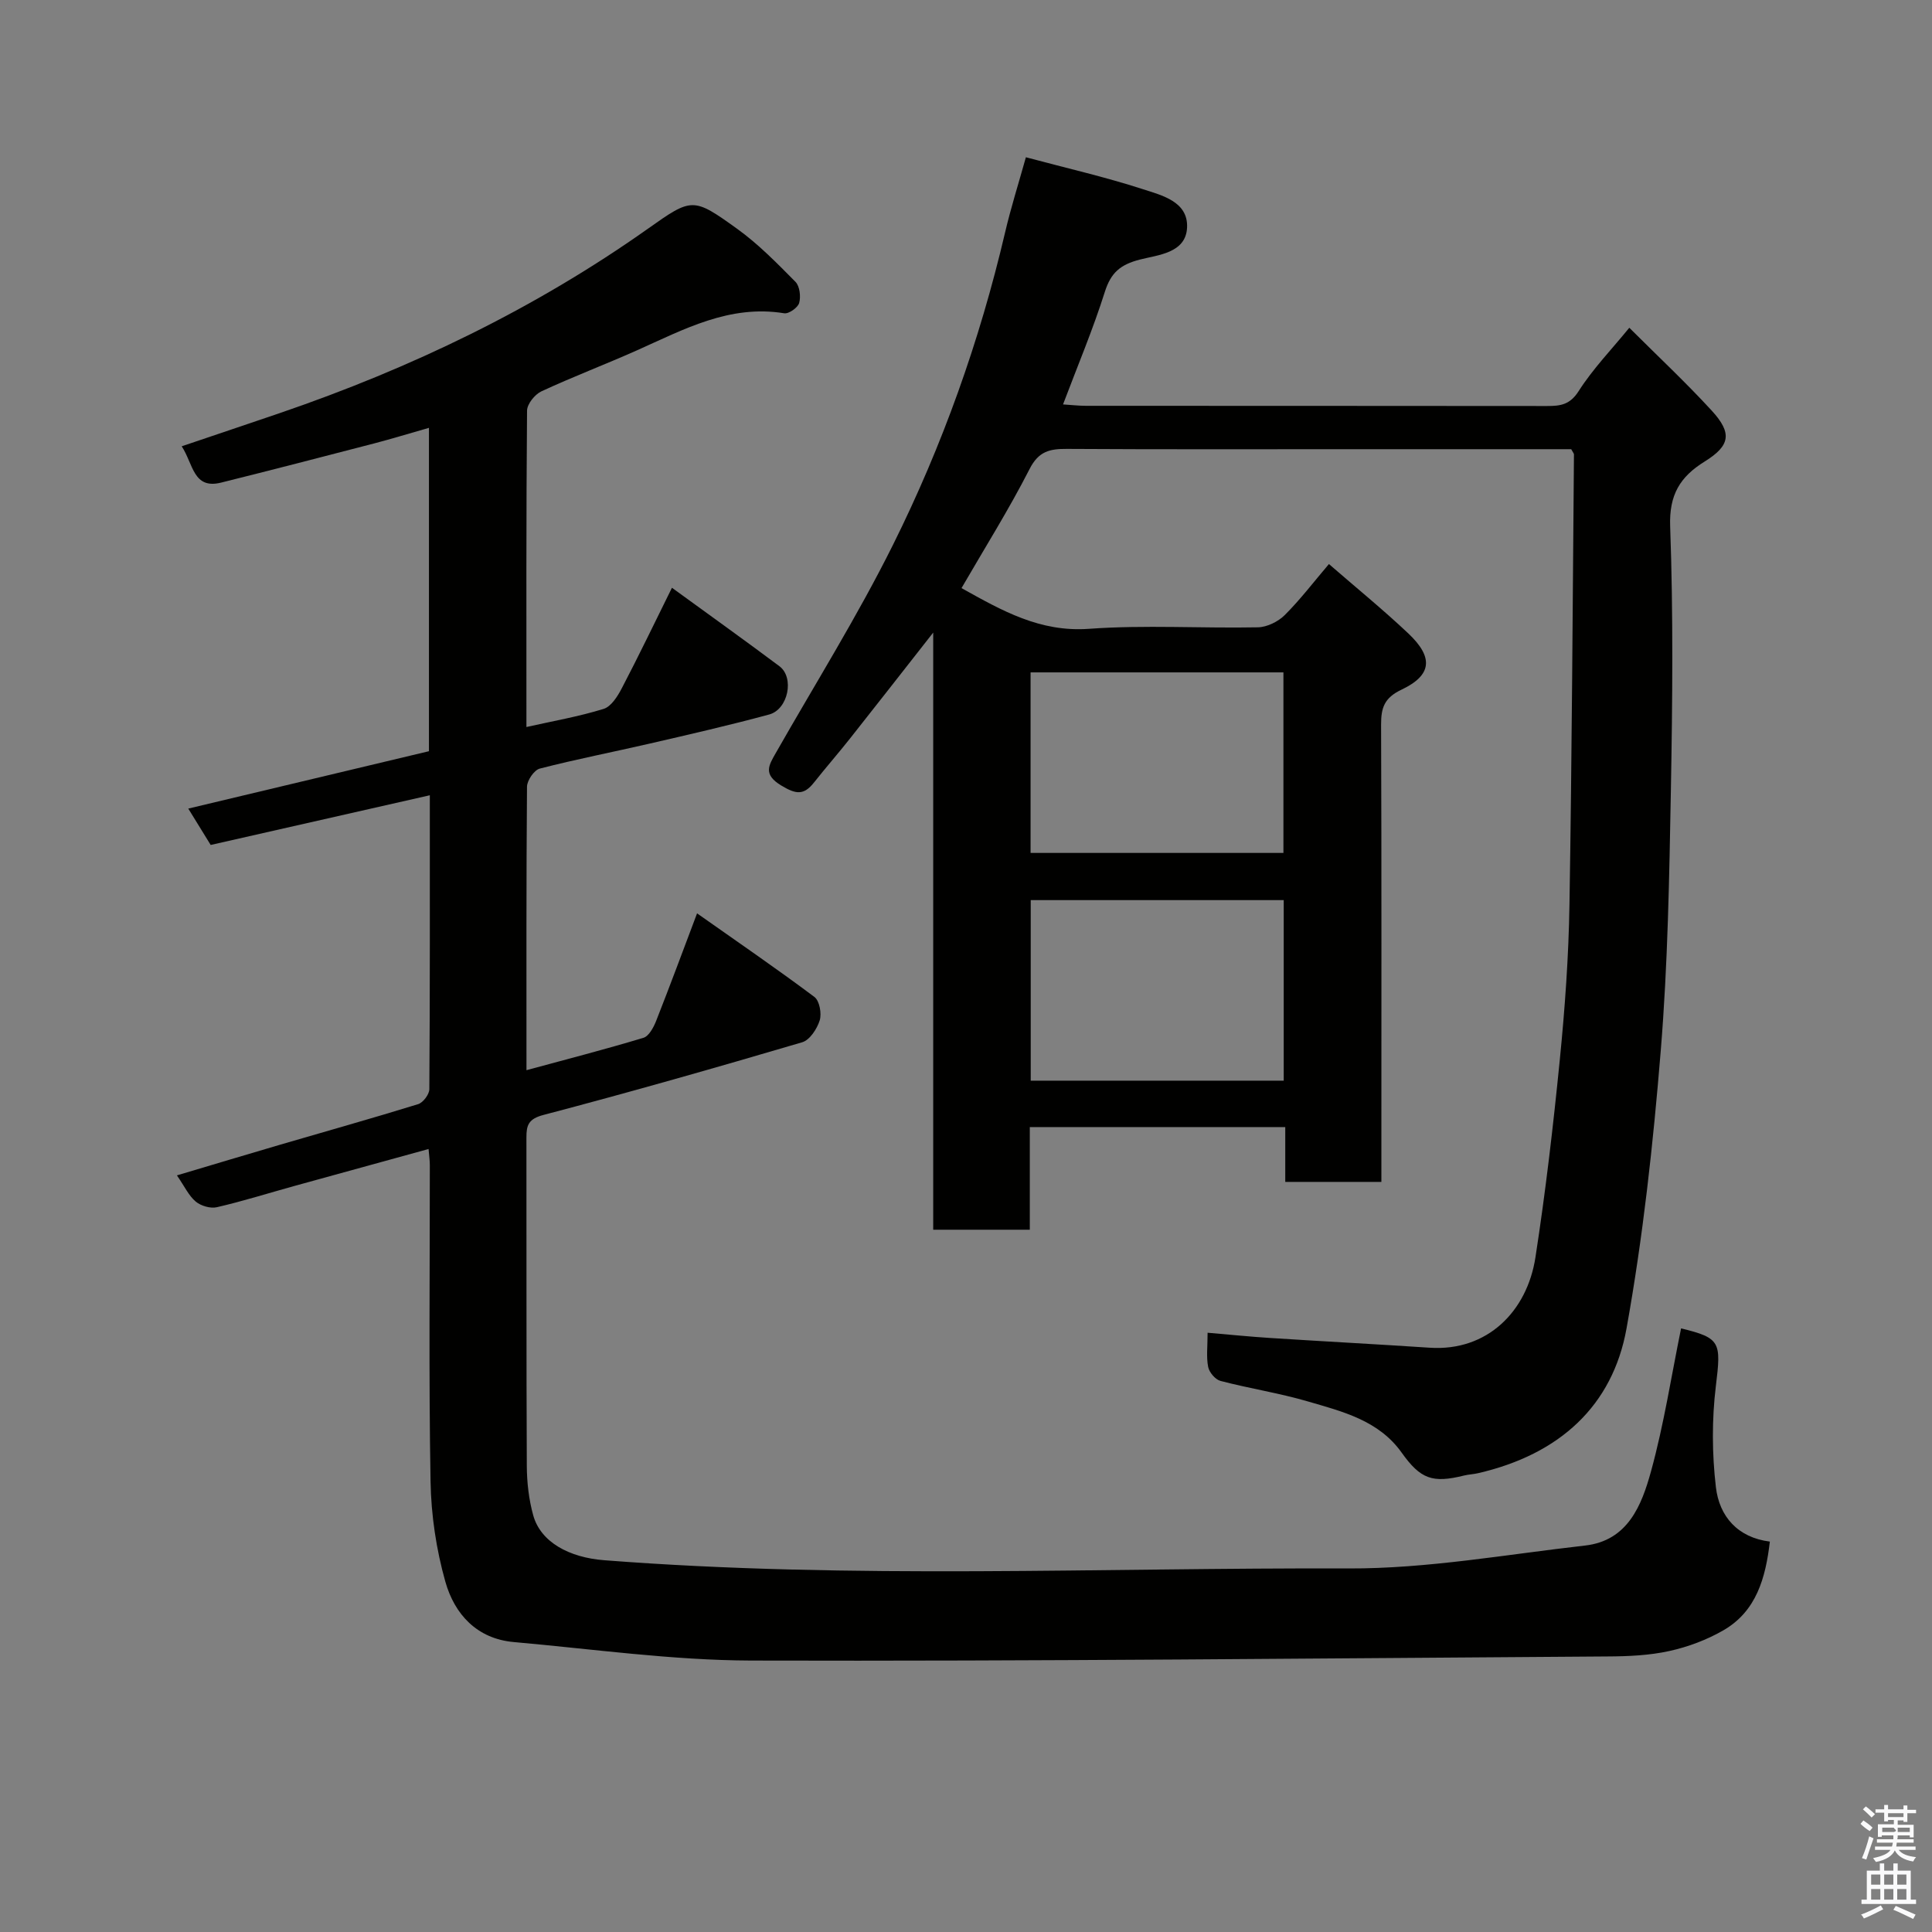 <svg enable-background="new 0 0 400 400" viewBox="0 0 400 400" xmlns="http://www.w3.org/2000/svg"><rect x="0" y="0" width="400" height="400" fill="#808080" stroke="none"/><path d="m385.2 377.6.6-.7c.6.4 1.3.9 1.9 1.5l-.6.7c-.8-.5-1.4-1-1.9-1.5zm.3 7.1c.6-1.4 1.1-2.9 1.5-4.5.3.1.6.3.9.4-.5 1.4-1 2.9-1.5 4.4zm.2-10.1.6-.6c.7.5 1.3 1.1 1.9 1.6l-.7.7c-.6-.6-1.2-1.2-1.8-1.7zm8.4-.8h.8v.9h1.8v.7h-1.8v1.8h-.8v-.3h-1.2v.9h3.3v2.6h-.8v-.4h-2.5c0 .3 0 .6-.1.8h3.4v.7h-3.5c0 .3-.1.6-.1.8h4v.7h-3.5c.7.9 1.9 1.3 3.6 1.5-.2.2-.4.5-.6.9-1.9-.3-3.2-1.1-3.8-2.3-.5 1.1-1.8 2-3.9 2.4-.2-.3-.4-.5-.6-.8 1.9-.4 3.1-.9 3.6-1.7h-3.2v-.7h3.5c.1-.2.1-.5.2-.8h-3.3v-.7h3.4c0-.2 0-.5 0-.8h-2.4v.3h-.8v-2.6h3.3v-.9h-1.2v.3h-.8v-1.8h-1.8v-.7h1.8v-.9h.8v.9h3.2zm-4.4 5.5h2.4c1-.3 0-.6 0-.9h-2.4zm1.2-3.1h3.2v-.8h-3.2zm4.4 2.2h-2.4v.9h2.5v-.9z" fill="#fafafb"/><path d="m389.2 385.8h.9v1.5h1.9v-1.5h.9v1.5h2.7v6h1.1v.9h-11.3v-.9h1.1v-6h2.7zm.2 8.7.5.8c-1.2.6-2.5 1.3-4 1.9-.2-.3-.3-.6-.6-.8 1.6-.6 3-1.3 4.1-1.9zm-2-4.3h1.9v-2.1h-1.9zm0 3.1h1.9v-2.2h-1.9zm2.7-3.1h1.9v-2.1h-1.9zm0 3.1h1.9v-2.2h-1.9zm2.4 1.3c1.4.6 2.7 1.2 4.1 1.8l-.5.9c-1.5-.7-2.8-1.4-4.1-1.9zm2.2-6.5h-1.9v2.1h1.9zm-1.9 5.2h1.9v-2.2h-1.9z" fill="#fafafb"/><g fill="#010100"><path d="m325.3 93c-14.99 0-29.97 0-44.95 0-19.83 0-39.66.06-59.48-.06-3.53-.02-5.83.48-7.7 4.15-4.27 8.37-9.29 16.36-14.1 24.67 8.38 4.67 16.23 9.16 26.39 8.43 11.6-.84 23.32-.08 34.97-.31 1.9-.04 4.19-1.17 5.57-2.54 3.21-3.2 5.98-6.85 9.14-10.56 5.56 4.83 11.16 9.39 16.41 14.34 5.28 4.98 4.95 8.66-1.39 11.67-3.56 1.69-4.23 3.75-4.22 7.23.11 29.66.06 59.32.06 88.98v5.7c-6.76 0-13.14 0-19.9 0 0-3.79 0-7.4 0-11.35-17.75 0-35.13 0-52.89 0v21.25c-6.74 0-13.13 0-20 0 0-40.76 0-81.64 0-123.63-6.21 7.91-11.68 14.93-17.2 21.9-2.44 3.09-5.04 6.05-7.48 9.14-2.12 2.68-3.74 2.46-6.78.62-3.81-2.3-2.6-4.15-1.13-6.73 8.15-14.32 16.92-28.34 24.25-43.07 10.24-20.58 17.95-42.21 23.21-64.65 1.2-5.14 2.8-10.18 4.32-15.62 8.53 2.28 16.46 4.09 24.16 6.59 3.98 1.29 9.45 2.57 9.21 7.96-.24 5.3-6.01 5.66-9.77 6.63-4.06 1.05-6 2.71-7.26 6.7-2.44 7.73-5.61 15.23-8.65 23.29 1.65.1 3.21.29 4.76.29 31.83.02 63.65 0 95.48.04 2.76 0 4.71-.26 6.51-3.08 2.96-4.64 6.87-8.68 10.49-13.12 5.94 5.93 11.72 11.33 17.05 17.14 4.3 4.68 3.85 7.26-1.44 10.55-5.1 3.16-7.39 6.88-7.15 13.44.65 18.14.48 36.32.15 54.48-.33 18.04-.63 36.12-2.1 54.08-1.57 19.25-3.67 38.53-7.09 57.52-2.88 15.97-13.84 26.05-30.74 29.94-.95.22-1.94.25-2.88.48-6.57 1.63-9.02.75-12.94-4.75-4.76-6.68-12.26-8.5-19.45-10.6-5.92-1.73-12.08-2.67-18.06-4.24-1.06-.28-2.32-1.76-2.54-2.88-.41-2.06-.12-4.26-.12-7.09 4.54.39 8.72.81 12.9 1.08 11.03.71 22.06 1.29 33.09 2.02 11.93.79 20.15-7.53 21.88-18.67 2.1-13.59 3.69-27.26 5.05-40.95 1.06-10.66 1.83-21.38 2-32.09.51-31.09.66-62.18.93-93.27-.01-.15-.15-.29-.57-1.05zm-111.93 46.21v37.38h52.35c0-12.67 0-24.92 0-37.38-17.53 0-34.78 0-52.35 0zm52.41 47.15c-17.78 0-35.15 0-52.38 0v37.38h52.38c0-12.53 0-24.79 0-37.38z"/><path d="m109 221.57c8.25-2.24 16.28-4.31 24.21-6.7 1.14-.34 2.1-2.15 2.63-3.48 2.86-7.26 5.57-14.58 8.48-22.29 8.24 5.81 16.39 11.39 24.3 17.31 1.05.79 1.53 3.43 1.09 4.85-.55 1.76-2.06 4.07-3.62 4.53-17.78 5.24-35.62 10.33-53.55 15.04-3.13.82-3.56 2.12-3.55 4.7.04 22.66-.03 45.33.08 67.99.02 3.42.42 6.94 1.33 10.22 1.54 5.52 7.4 8.73 14.72 9.29 51.32 3.98 102.73 1.52 154.09 1.7 16.31.06 32.65-2.9 48.95-4.74 8.88-1 11.73-8.35 13.66-15.35 2.68-9.72 4.21-19.75 6.23-29.61 8.22 1.99 8.31 2.85 7.2 11.94-.84 6.9-.8 14.05.01 20.95.71 6.05 4.53 10.43 11.17 11.25-.88 7.52-2.78 14.4-9.59 18.35-3.44 1.99-7.35 3.46-11.24 4.31-4.14.91-8.5 1.1-12.77 1.12-59.09.39-118.19 1.01-177.28.85-16.4-.05-32.79-2.38-49.17-3.83-7.64-.67-12.27-5.77-14.17-12.48-1.89-6.69-2.95-13.81-3.07-20.77-.38-21.82-.14-43.66-.15-65.49 0-.98-.15-1.96-.26-3.34-9.43 2.59-18.64 5.12-27.85 7.67-5.32 1.47-10.6 3.14-15.98 4.38-1.33.31-3.3-.27-4.37-1.16-1.44-1.2-2.3-3.11-3.9-5.43 7.29-2.17 14.34-4.29 21.4-6.36 9.52-2.79 19.08-5.46 28.55-8.39 1.02-.32 2.3-2.02 2.31-3.09.14-19.98.1-39.96.1-60.86-15.27 3.46-30.06 6.82-45.37 10.29-1.36-2.21-2.86-4.65-4.64-7.53 16.91-4.03 33.36-7.95 49.83-11.88 0-22.18 0-44.14 0-66.95-4.04 1.15-7.68 2.27-11.36 3.23-10.55 2.74-21.11 5.48-31.68 8.11-5.79 1.44-5.74-3.86-8.15-7.52 6.93-2.35 13.62-4.59 20.3-6.87 27.15-9.29 52.78-21.59 76.27-38.21 9.08-6.43 9.32-6.5 18.41.04 4.4 3.16 8.26 7.12 12.09 10.99.89.9 1.14 3.05.77 4.37-.27.97-2.15 2.3-3.1 2.14-11.33-1.85-20.79 3.35-30.52 7.69-6.55 2.92-13.26 5.46-19.76 8.48-1.35.63-2.94 2.61-2.96 3.98-.19 21.66-.13 43.32-.13 65.51 5.49-1.23 10.84-2.16 15.98-3.75 1.56-.48 2.89-2.59 3.76-4.26 3.48-6.65 6.73-13.43 10.39-20.82 7.66 5.58 15.02 10.83 22.26 16.25 3.13 2.35 1.81 8.92-2.13 9.99-8.16 2.21-16.4 4.1-24.64 6-7.61 1.76-15.3 3.25-22.86 5.2-1.16.3-2.62 2.44-2.64 3.74-.16 19.52-.11 39.01-.11 58.7z"/></g></svg>